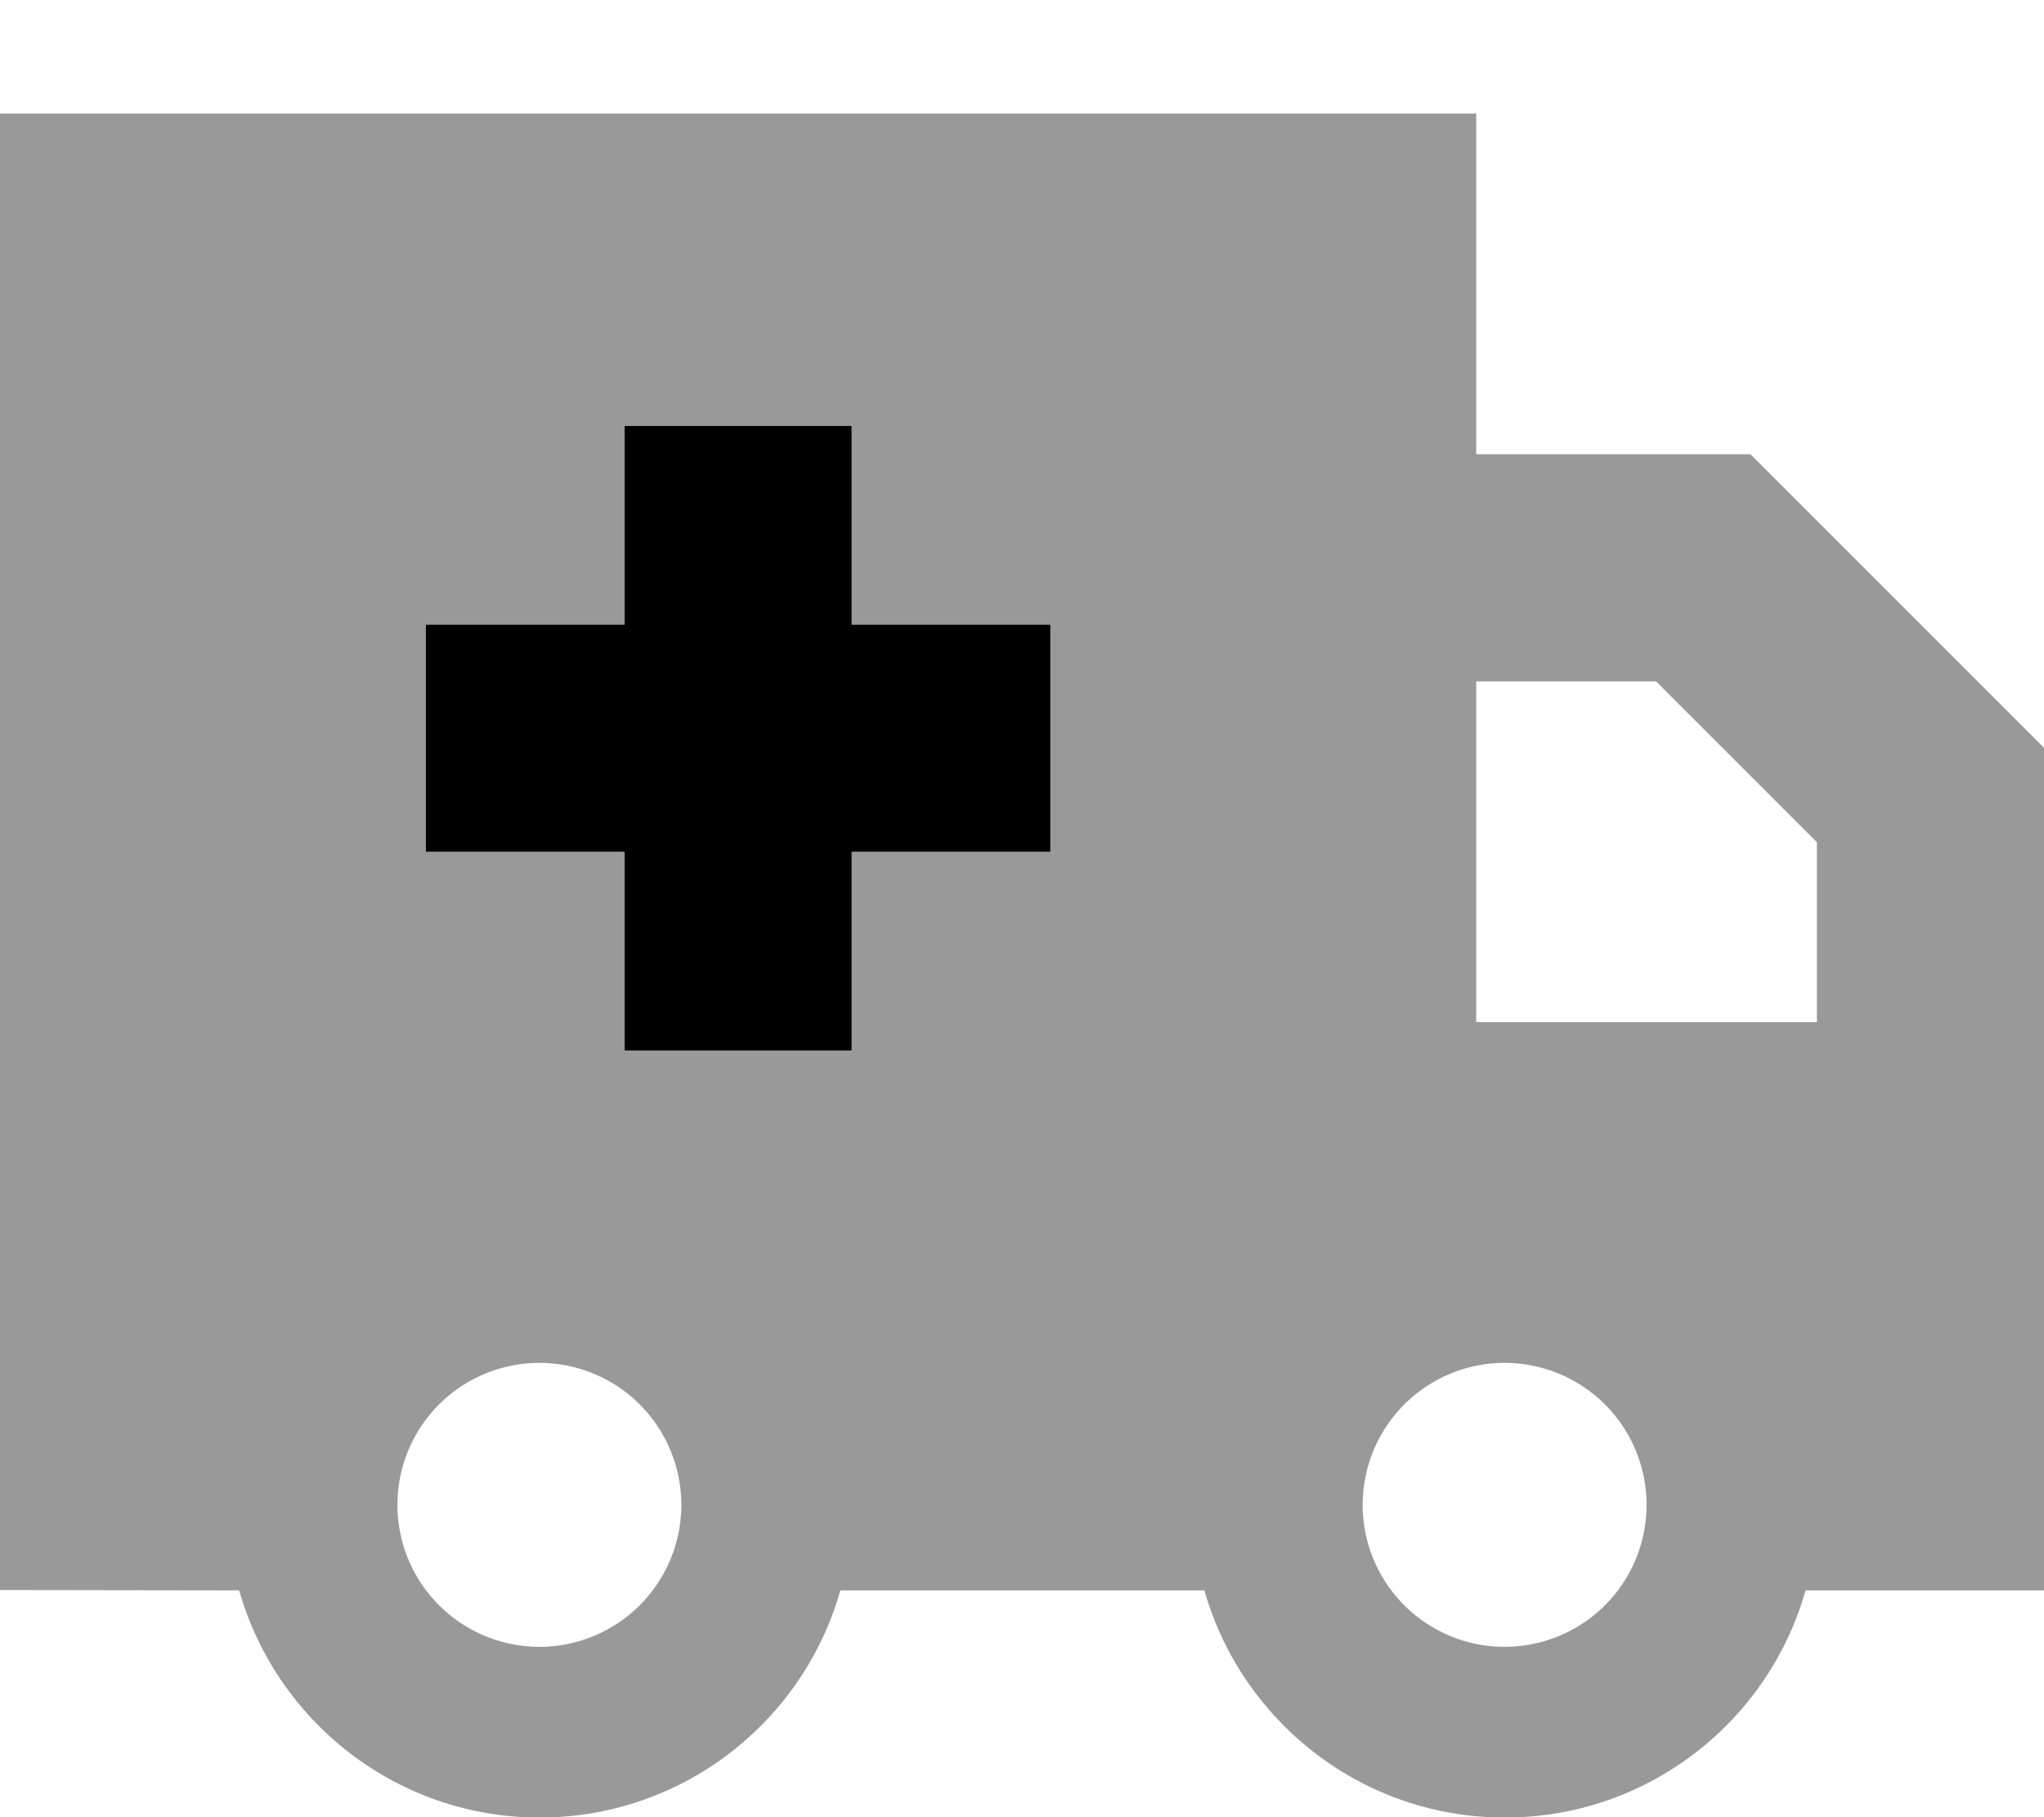 <svg fill="currentColor" xmlns="http://www.w3.org/2000/svg" viewBox="0 0 576 512"><!--! Font Awesome Pro 7.1.0 by @fontawesome - https://fontawesome.com License - https://fontawesome.com/license (Commercial License) Copyright 2025 Fonticons, Inc. --><path opacity=".4" fill="currentColor" d="M0 32l416 0 0 96 77.3 0 9.4 9.4 64 64 9.4 9.4 0 237.3-67.3 0c-10.4 36.9-44.4 64-84.7 64s-74.2-27.1-84.7-64l-102.6 0c-10.4 36.9-44.4 64-84.7 64s-74.2-27.1-84.7-64L0 448 0 32zM112 424a40 40 0 1 0 80 0 40 40 0 1 0 -80 0zm8-248l0 64 56 0 0 56 64 0 0-56 56 0 0-64-56 0 0-56-64 0 0 56-56 0zM384 424a40 40 0 1 0 80 0 40 40 0 1 0 -80 0zm32-232l0 96 96 0 0-50.7-45.3-45.3-50.7 0z"/><path fill="currentColor" d="M240 120l-64 0 0 56-56 0 0 64 56 0 0 56 64 0 0-56 56 0 0-64-56 0 0-56z"/></svg>